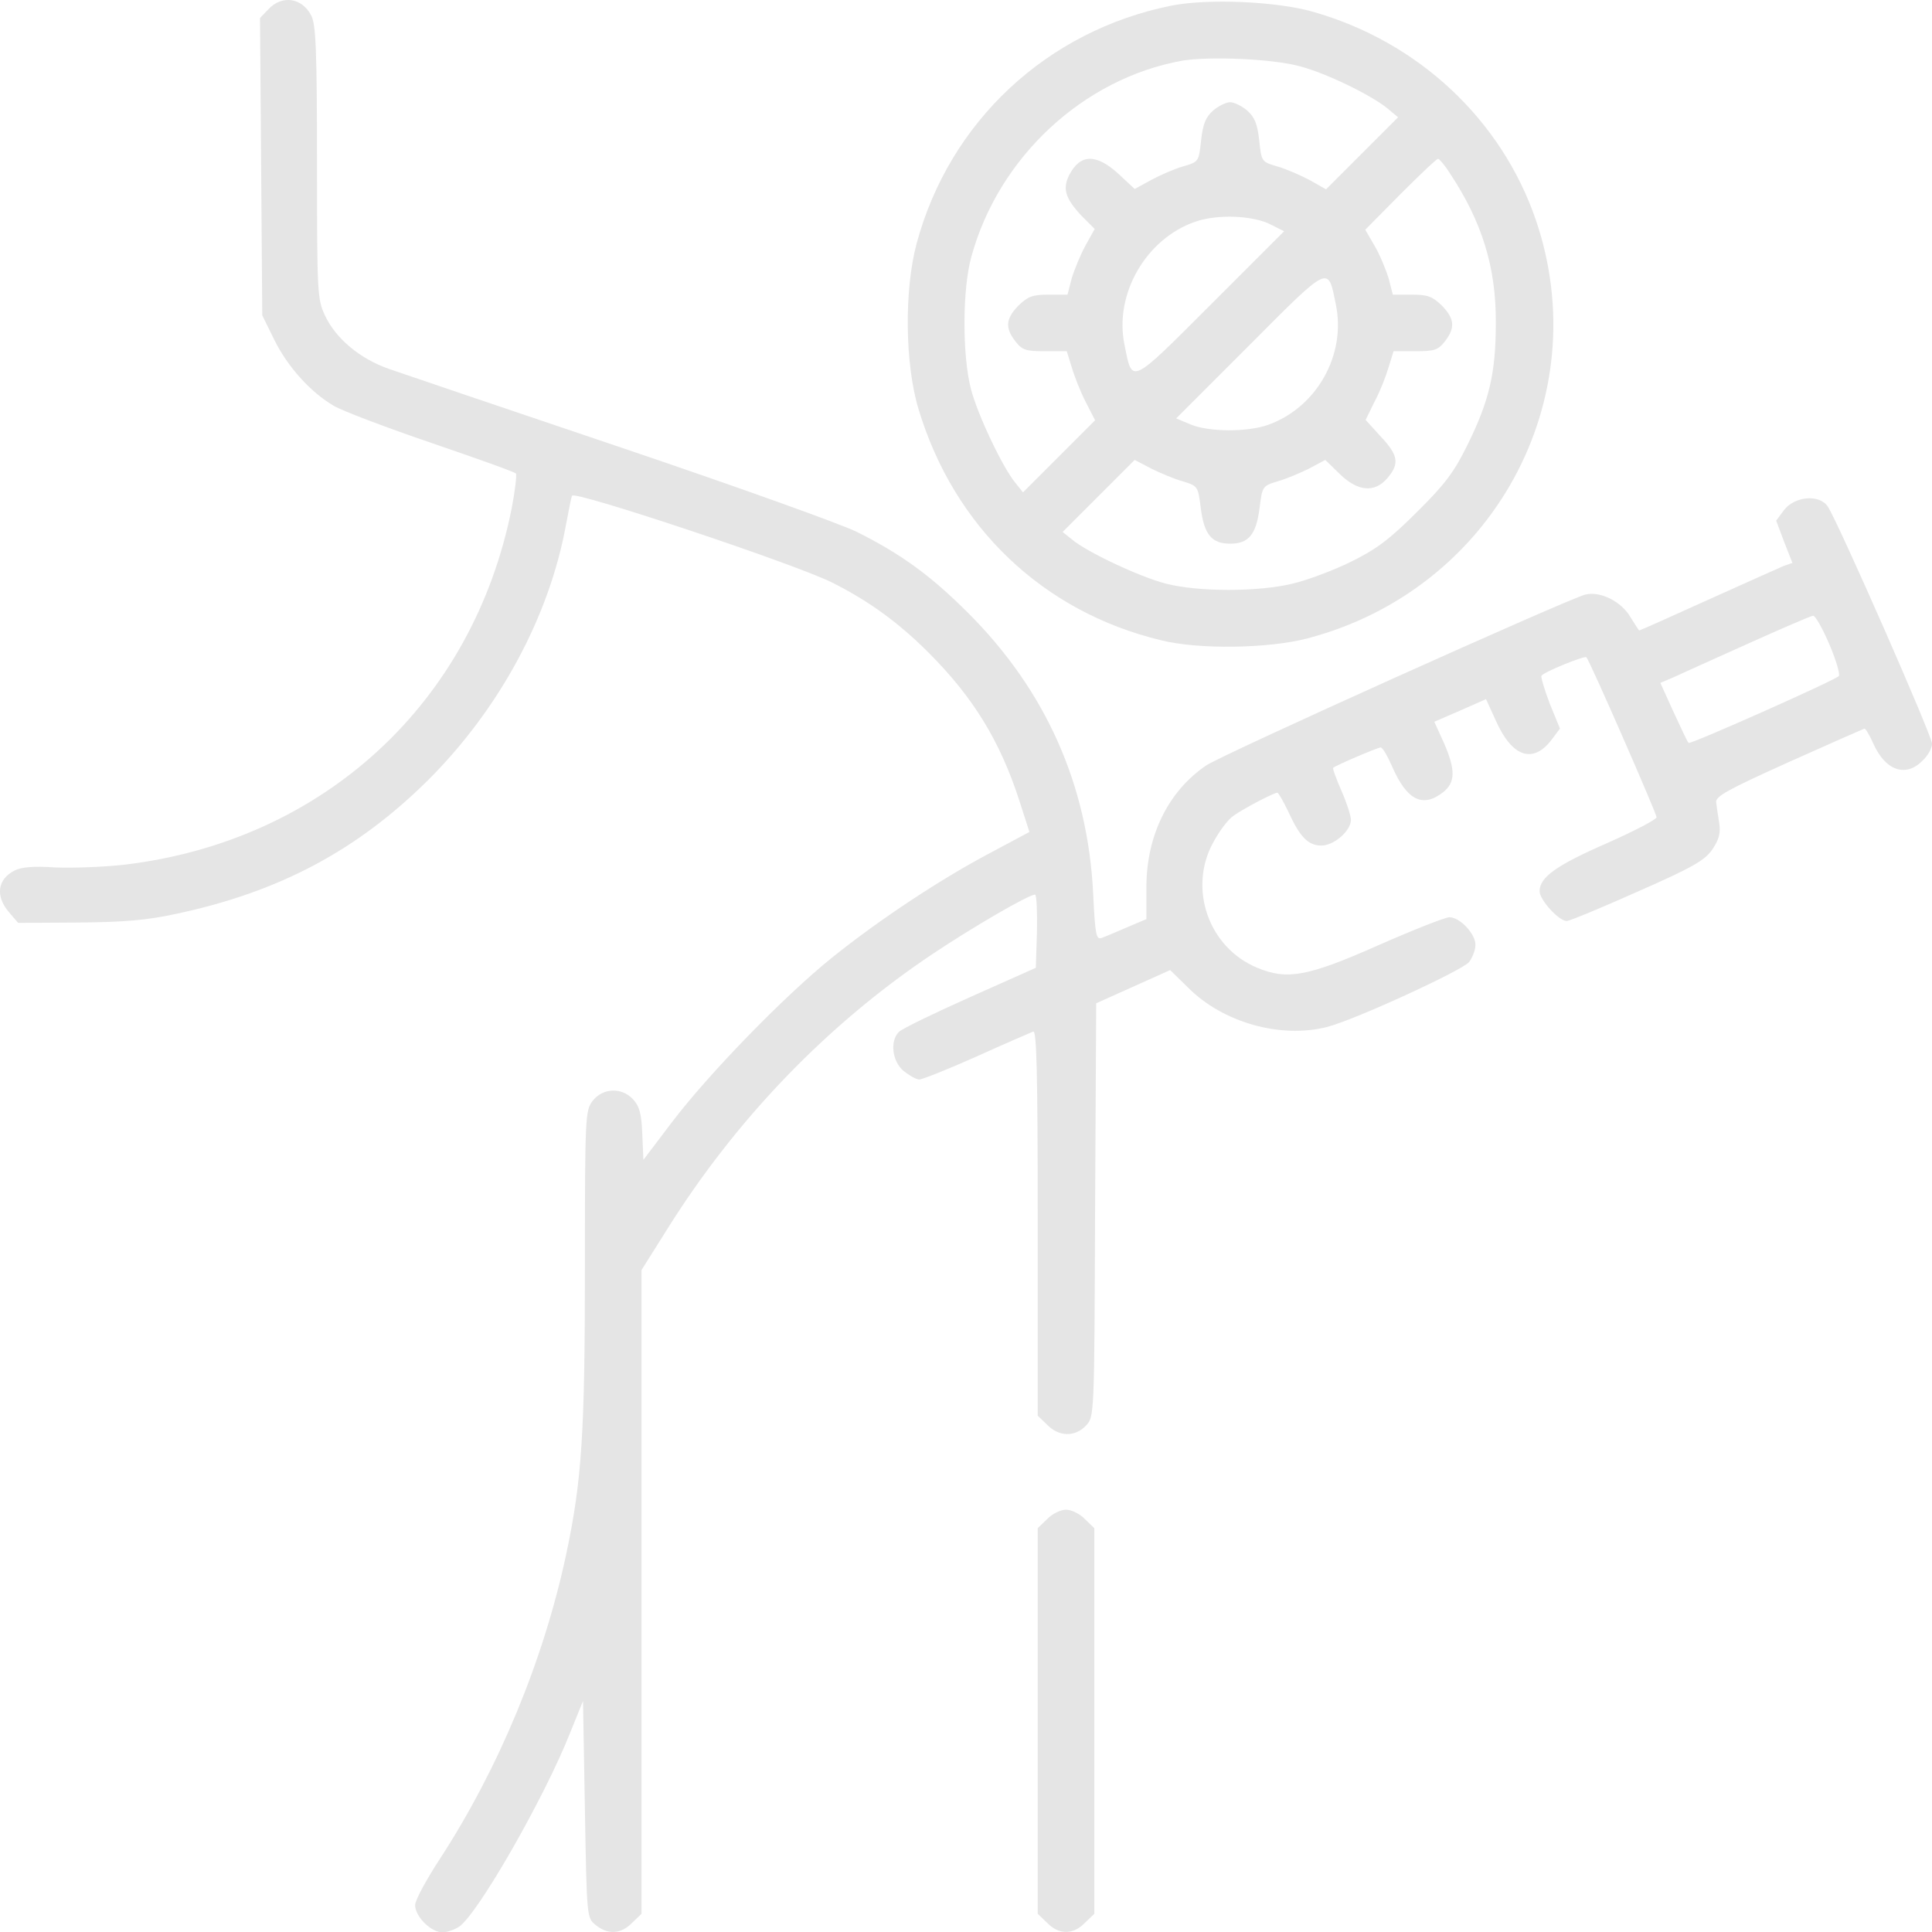 <svg width="64" height="64" viewBox="0 0 64 64" fill="none" xmlns="http://www.w3.org/2000/svg">
<path d="M8.888 0.31L8.613 0.597L8.651 5.522L8.688 10.447L9.088 11.26C9.526 12.147 10.288 12.997 11.063 13.447C11.338 13.61 12.788 14.16 14.288 14.672C15.788 15.185 17.051 15.635 17.088 15.685C17.126 15.722 17.063 16.247 16.951 16.835C15.663 23.31 10.688 27.872 4.101 28.647C3.413 28.722 2.388 28.76 1.826 28.735C1.126 28.685 0.713 28.722 0.488 28.835C-0.087 29.122 -0.162 29.685 0.301 30.222L0.601 30.572L2.588 30.56C4.101 30.547 4.863 30.485 5.838 30.272C9.251 29.547 11.838 28.172 14.201 25.822C16.538 23.485 18.201 20.422 18.751 17.372C18.838 16.935 18.913 16.497 18.951 16.422C19.001 16.235 26.376 18.697 27.563 19.297C28.763 19.897 29.751 20.61 30.763 21.622C32.238 23.097 33.126 24.547 33.763 26.51L34.101 27.56L32.838 28.235C31.151 29.122 29.101 30.485 27.563 31.722C25.976 32.997 23.463 35.585 22.251 37.185L21.313 38.422L21.276 37.56C21.251 36.885 21.176 36.635 20.976 36.422C20.601 36.01 19.976 36.035 19.638 36.46C19.388 36.785 19.376 36.922 19.376 41.997C19.376 47.472 19.276 49.047 18.751 51.51C18.001 55.01 16.526 58.572 14.576 61.572C14.126 62.26 13.751 62.947 13.751 63.11C13.751 63.485 14.276 64.01 14.651 64.01C14.813 64.01 15.063 63.922 15.213 63.822C15.838 63.385 18.026 59.572 18.888 57.397L19.313 56.347L19.376 59.947C19.438 63.535 19.438 63.535 19.738 63.772C20.138 64.097 20.576 64.072 20.938 63.697L21.251 63.397V52.735V42.072L22.076 40.76C24.376 37.072 27.426 33.91 30.938 31.572C32.251 30.697 34.076 29.635 34.288 29.635C34.338 29.635 34.363 30.185 34.351 30.847L34.313 32.06L32.126 33.035C30.926 33.572 29.863 34.085 29.776 34.185C29.476 34.485 29.551 35.147 29.926 35.472C30.113 35.622 30.351 35.76 30.451 35.76C30.551 35.76 31.401 35.422 32.351 34.997C33.288 34.572 34.138 34.21 34.226 34.172C34.338 34.122 34.376 35.435 34.376 40.497V46.897L34.688 47.197C35.076 47.597 35.613 47.61 35.976 47.222C36.251 46.935 36.251 46.91 36.276 40.085L36.313 33.235L37.538 32.685L38.763 32.135L39.351 32.71C40.501 33.872 42.413 34.41 43.951 34.022C44.851 33.797 48.413 32.16 48.663 31.872C48.776 31.722 48.876 31.472 48.876 31.297C48.876 30.935 48.363 30.385 48.013 30.385C47.876 30.385 46.801 30.81 45.638 31.322C43.326 32.347 42.638 32.472 41.651 32.06C40.038 31.397 39.351 29.435 40.188 27.91C40.388 27.535 40.688 27.135 40.863 27.022C41.213 26.772 42.201 26.26 42.313 26.26C42.351 26.26 42.513 26.547 42.676 26.885C43.063 27.735 43.338 28.01 43.776 28.01C44.188 28.01 44.751 27.522 44.751 27.16C44.751 27.022 44.613 26.597 44.438 26.197C44.263 25.797 44.138 25.46 44.163 25.435C44.238 25.36 45.638 24.76 45.738 24.76C45.801 24.76 45.963 25.047 46.113 25.385C46.601 26.51 47.126 26.772 47.801 26.247C48.213 25.922 48.226 25.51 47.826 24.597L47.513 23.91L48.376 23.535L49.226 23.16L49.563 23.897C50.101 25.097 50.801 25.31 51.413 24.485L51.676 24.135L51.338 23.31C51.163 22.847 51.038 22.435 51.063 22.385C51.138 22.26 52.501 21.71 52.551 21.772C52.663 21.885 54.876 26.947 54.876 27.072C54.876 27.147 54.126 27.535 53.226 27.935C51.563 28.66 51.001 29.06 51.001 29.522C51.001 29.81 51.638 30.51 51.901 30.51C51.988 30.51 53.051 30.072 54.251 29.535C56.101 28.722 56.476 28.497 56.726 28.135C56.951 27.797 57.001 27.597 56.951 27.26C56.913 27.022 56.863 26.71 56.851 26.585C56.813 26.385 57.226 26.16 59.251 25.247C60.588 24.647 61.726 24.147 61.763 24.135C61.801 24.135 61.938 24.36 62.063 24.647C62.463 25.535 63.138 25.76 63.688 25.197C63.863 25.035 64.001 24.785 64.001 24.635C64.001 24.372 60.901 17.322 60.551 16.785C60.276 16.36 59.438 16.435 59.088 16.91L58.838 17.247L59.101 17.947L59.376 18.647L59.088 18.747C58.938 18.81 57.801 19.322 56.576 19.872C55.338 20.435 54.326 20.885 54.301 20.885C54.288 20.885 54.163 20.685 54.013 20.447C53.713 19.922 53.001 19.572 52.513 19.697C51.926 19.847 40.451 25.01 39.951 25.36C38.688 26.222 37.976 27.697 37.976 29.385V30.447L37.326 30.722C36.976 30.872 36.601 31.035 36.488 31.072C36.313 31.135 36.276 30.947 36.213 29.61C36.038 25.997 34.638 22.872 32.076 20.31C30.838 19.072 29.863 18.36 28.388 17.622C27.863 17.36 24.338 16.097 20.563 14.822C16.776 13.547 13.326 12.372 12.888 12.222C11.926 11.885 11.126 11.222 10.763 10.447C10.513 9.91 10.501 9.71 10.501 5.385C10.501 1.672 10.463 0.81 10.313 0.522C10.013 -0.078 9.338 -0.178 8.888 0.31ZM60.601 21.347C60.826 21.872 60.963 22.347 60.913 22.397C60.763 22.547 55.988 24.672 55.938 24.61C55.901 24.585 55.688 24.122 55.438 23.585L55.001 22.622L55.413 22.447C55.626 22.347 56.738 21.847 57.876 21.335C59.013 20.822 60.001 20.397 60.063 20.397C60.138 20.397 60.376 20.822 60.601 21.347Z" fill="#E5E5E5"/>
<path d="M38.813 0.185C34.688 1.01 31.451 4.022 30.363 8.072C29.951 9.61 29.976 12.06 30.426 13.547C31.601 17.46 34.551 20.272 38.463 21.21C39.713 21.522 42.026 21.485 43.313 21.147C49.451 19.535 52.901 13.21 50.876 7.285C49.738 3.96 46.976 1.372 43.476 0.385C42.288 0.047 40.026 -0.053 38.813 0.185ZM43.063 2.197C43.926 2.422 45.388 3.135 45.938 3.572L46.313 3.885L45.126 5.072L43.926 6.272L43.376 5.96C43.063 5.797 42.576 5.585 42.301 5.51C41.788 5.36 41.788 5.347 41.713 4.647C41.651 4.097 41.563 3.885 41.313 3.66C41.138 3.51 40.876 3.385 40.751 3.385C40.626 3.385 40.363 3.51 40.188 3.66C39.938 3.885 39.851 4.097 39.788 4.647C39.713 5.347 39.713 5.36 39.201 5.51C38.926 5.585 38.438 5.797 38.138 5.96L37.588 6.26L37.051 5.76C36.313 5.085 35.788 5.097 35.426 5.785C35.188 6.247 35.288 6.572 35.826 7.147L36.263 7.585L35.951 8.147C35.788 8.447 35.588 8.935 35.501 9.222L35.363 9.76H34.738C34.201 9.76 34.051 9.822 33.738 10.122C33.313 10.56 33.288 10.86 33.638 11.31C33.863 11.598 33.988 11.635 34.613 11.635H35.338L35.501 12.16C35.588 12.46 35.788 12.973 35.963 13.31L36.276 13.922L35.088 15.11L33.888 16.31L33.638 15.998C33.213 15.485 32.388 13.747 32.163 12.885C31.876 11.773 31.876 9.597 32.176 8.51C33.076 5.21 35.888 2.597 39.163 2.01C40.063 1.86 42.163 1.947 43.063 2.197ZM48.026 5.735C49.088 7.335 49.563 8.847 49.551 10.697C49.551 12.348 49.338 13.273 48.601 14.76C48.176 15.622 47.876 16.035 46.951 16.948C46.038 17.86 45.613 18.185 44.751 18.61C44.163 18.897 43.301 19.222 42.813 19.335C41.676 19.61 39.701 19.61 38.626 19.335C37.751 19.11 36.001 18.285 35.513 17.872L35.201 17.622L36.401 16.422L37.588 15.235L38.138 15.523C38.438 15.672 38.913 15.873 39.188 15.947C39.676 16.098 39.688 16.11 39.776 16.823C39.888 17.71 40.138 18.01 40.751 18.01C41.363 18.01 41.613 17.71 41.726 16.823C41.813 16.11 41.826 16.098 42.313 15.947C42.588 15.873 43.063 15.672 43.363 15.523L43.901 15.235L44.376 15.697C44.976 16.285 45.538 16.335 45.963 15.835C46.363 15.36 46.326 15.085 45.738 14.46L45.238 13.91L45.538 13.297C45.713 12.973 45.913 12.46 46.001 12.16L46.163 11.635H46.888C47.513 11.635 47.638 11.598 47.863 11.31C48.213 10.86 48.188 10.56 47.763 10.122C47.451 9.822 47.301 9.76 46.763 9.76H46.138L46.001 9.222C45.913 8.935 45.713 8.447 45.538 8.147L45.226 7.61L46.388 6.435C47.038 5.785 47.588 5.26 47.638 5.26C47.676 5.26 47.863 5.472 48.026 5.735ZM42.113 7.447L42.538 7.66L40.113 10.085C37.413 12.785 37.513 12.735 37.251 11.422C36.901 9.747 37.963 7.91 39.588 7.347C40.326 7.085 41.526 7.135 42.113 7.447ZM44.251 10.085C44.601 11.76 43.613 13.497 42.013 14.072C41.313 14.322 40.038 14.31 39.438 14.06L38.963 13.86L41.388 11.435C44.076 8.735 43.988 8.785 44.251 10.085Z" fill="#E5E5E5"/>
<path d="M34.688 50.322L34.376 50.622V57.01V63.397L34.688 63.697C35.076 64.097 35.551 64.097 35.938 63.697L36.251 63.397V57.01V50.622L35.938 50.322C35.776 50.147 35.488 50.01 35.313 50.01C35.138 50.01 34.851 50.147 34.688 50.322Z" fill="#E5E5E5"/>
</svg>
